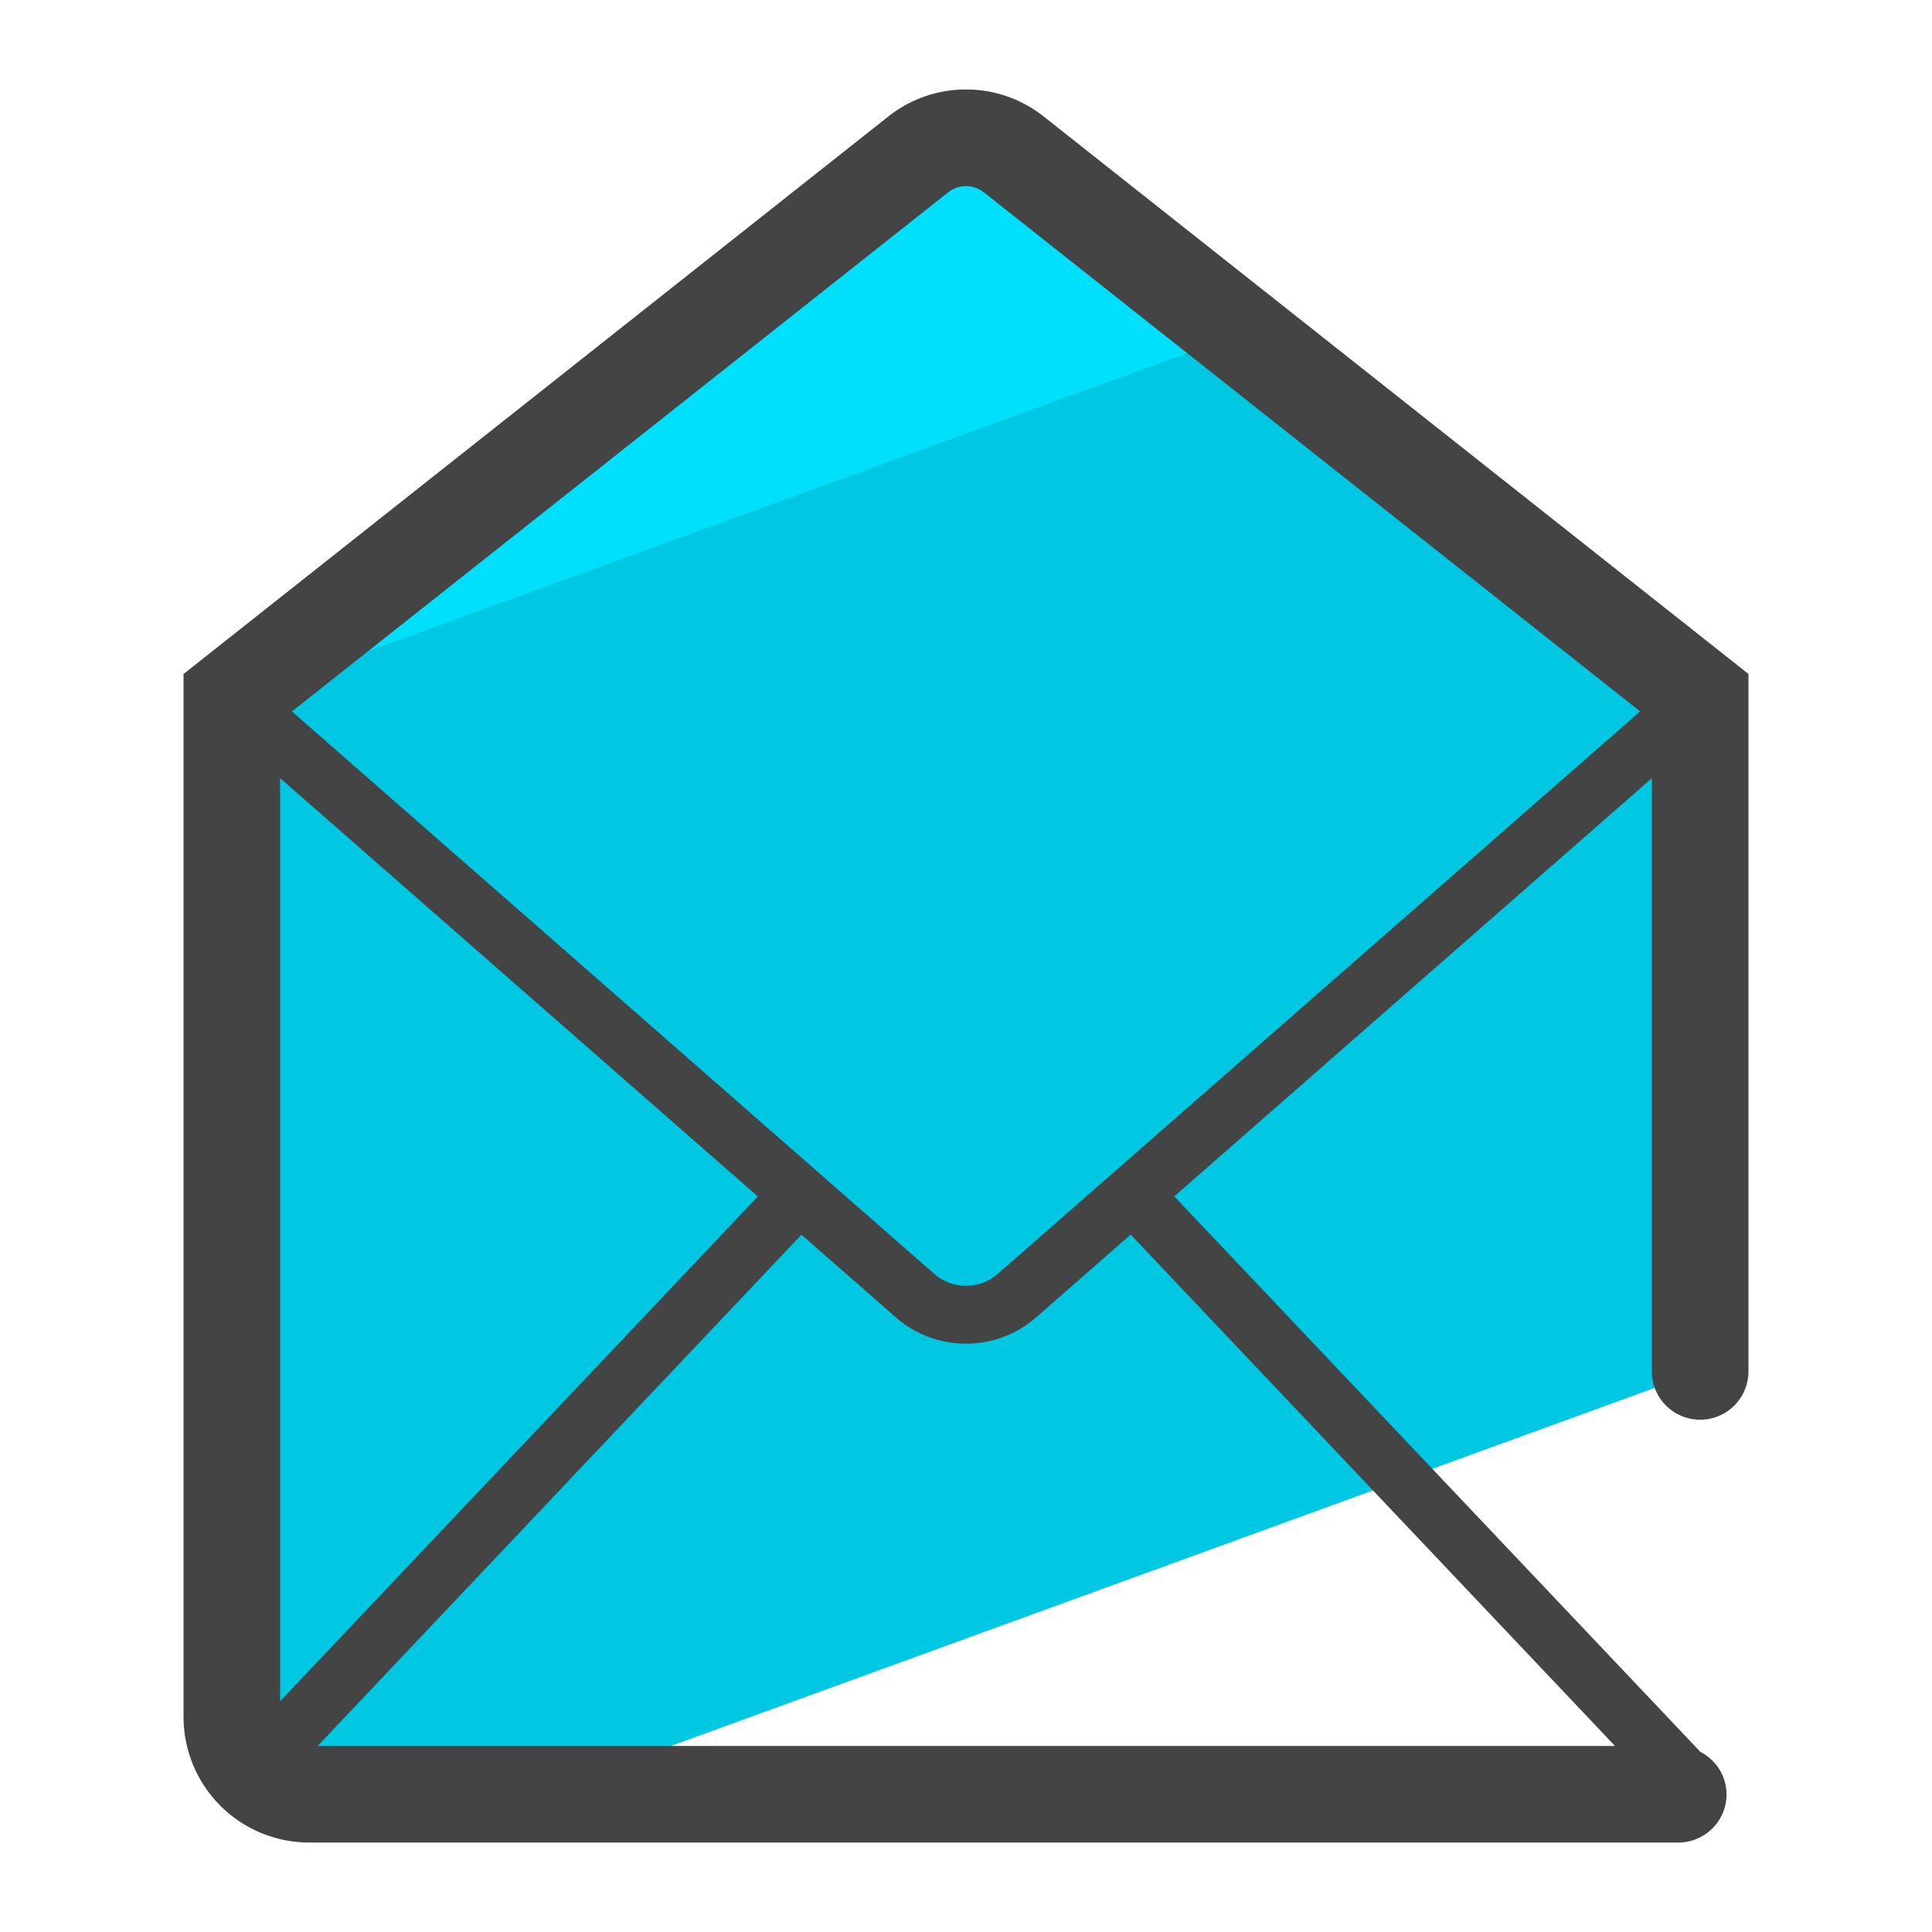 <svg xmlns="http://www.w3.org/2000/svg" version="1" viewBox="0 0 50 50"><path fill="#00C8E2" d="M8 46.435h5.93L44 35.49V18.047L26.241 4a2 2 0 0 0-2.481 0L6 18.047v26.388a2 2 0 0 0 2 2z"/><path fill="#00DFFC" d="M32.103 8.637L26.241 4a2 2 0 0 0-2.481 0L6 18.047v.09l26.103-9.5z"/><path fill="#444" d="M27.016 3.019a3.239 3.239 0 0 0-4.032 0L4.75 17.443v26.992A3.254 3.254 0 0 0 8 47.685h35.433c.69 0 1.25-.56 1.25-1.25a1.24 1.24 0 0 0-.691-1.103c-.006-.007-.008-.016-.014-.023L30.39 30.962l12.36-10.823v15.353a1.25 1.25 0 0 0 2.5 0v-18.05L27.016 3.019zM24.535 4.98a.747.747 0 0 1 .931 0l16.98 13.431-16.623 14.556a1.25 1.25 0 0 1-1.646 0L7.555 18.412 24.535 4.98zM7.25 44.028V20.139l12.363 10.826L7.25 44.028zm34.545 1.157H8.221l12.521-13.231 2.446 2.142c.517.452 1.164.678 1.812.678s1.295-.226 1.812-.678l2.45-2.145 12.533 13.234z"/></svg>